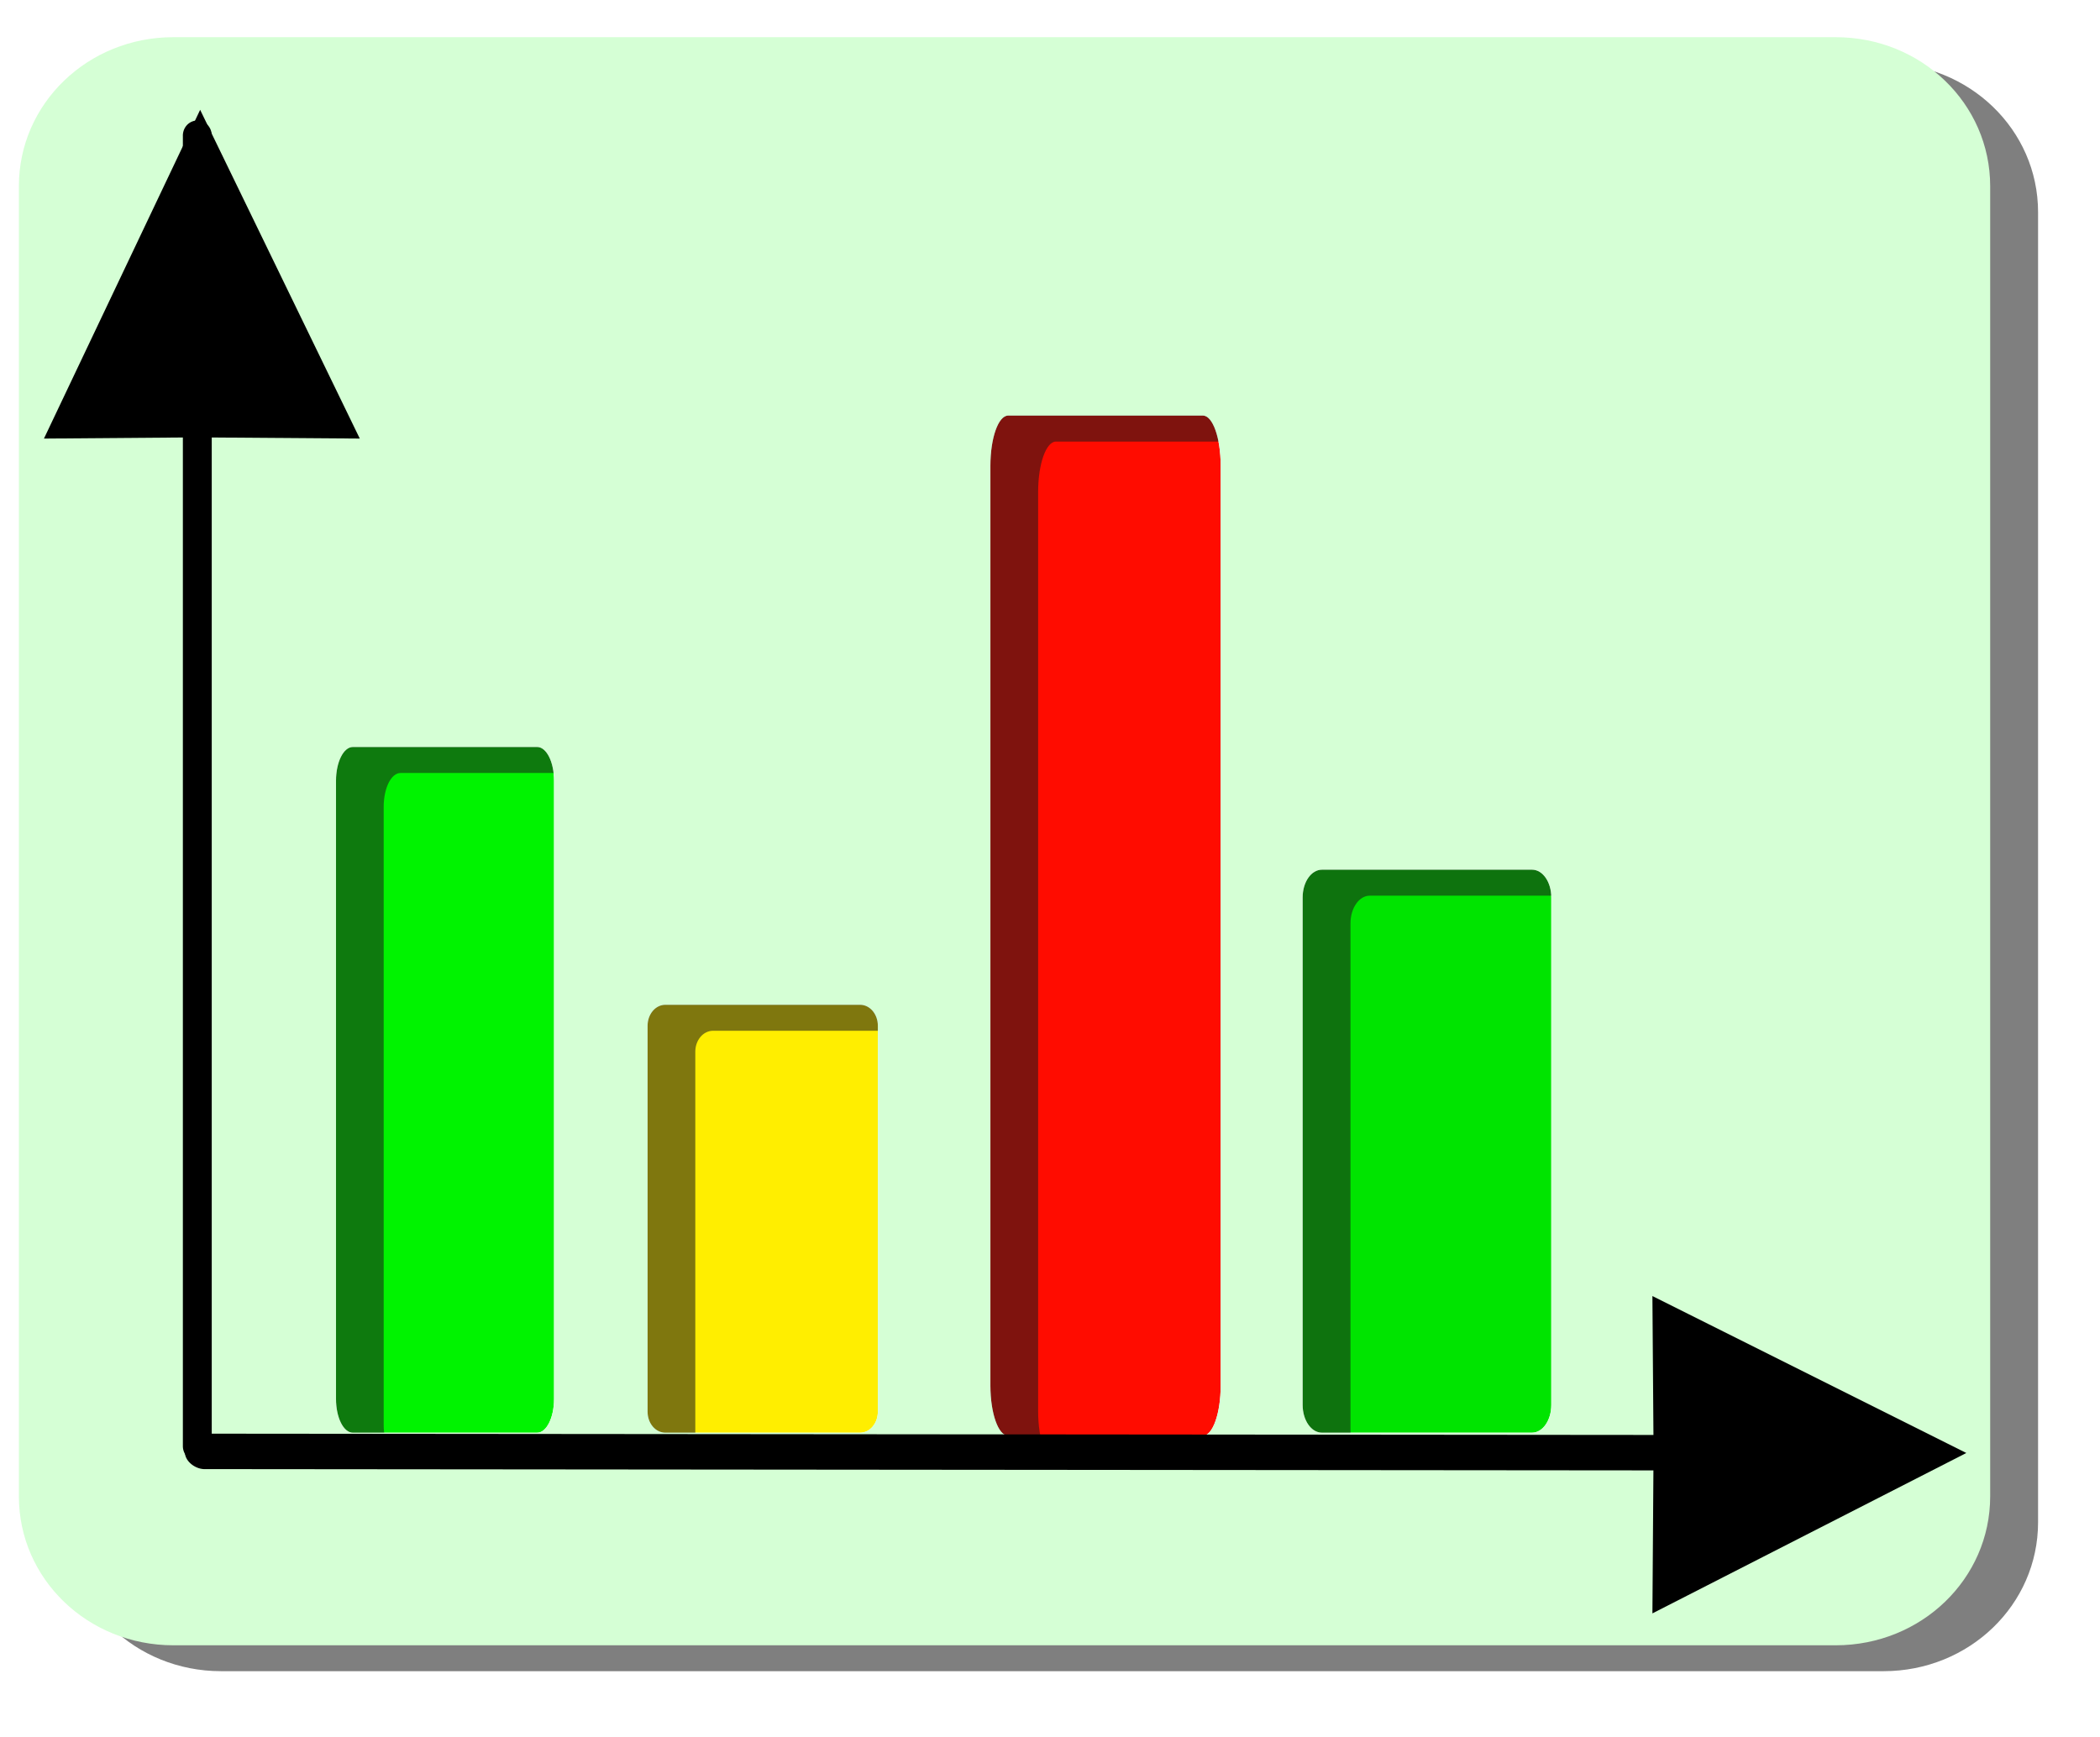 <?xml version="1.0" encoding="UTF-8" standalone="no"?>
<!-- Created with Inkscape (http://www.inkscape.org/) -->

<svg
   xmlns:dc="http://purl.org/dc/elements/1.1/"
   xmlns:cc="http://creativecommons.org/ns#"
   xmlns:rdf="http://www.w3.org/1999/02/22-rdf-syntax-ns#"
   xmlns:svg="http://www.w3.org/2000/svg"
   xmlns="http://www.w3.org/2000/svg"
   xmlns:sodipodi="http://sodipodi.sourceforge.net/DTD/sodipodi-0.dtd"
   xmlns:inkscape="http://www.inkscape.org/namespaces/inkscape"
   width="101.422"
   height="83.903"
   id="svg3240"
   version="1.1"
   inkscape:version="0.92.2 2405546, 2018-03-11"
   sodipodi:docname="barChart.svg"
   inkscape:export-filename="../../picts/barChart.png"
   inkscape:export-xdpi="241.8297"
   inkscape:export-ydpi="241.8297">
  <defs
     id="defs3242">
    <marker
       inkscape:stockid="DotM"
       orient="auto"
       refY="0"
       refX="0"
       id="DotM"
       style="overflow:visible">
      <path
         id="path3860"
         d="m -2.5,-1 c 0,2.76 -2.24,5 -5,5 -2.76,0 -5,-2.24 -5,-5 0,-2.76 2.24,-5 5,-5 2.76,0 5,2.24 5,5 z"
         style="fill-rule:evenodd;stroke:#000000;stroke-width:1pt"
         transform="matrix(0.4,0,0,0.4,2.96,0.4)"
         inkscape:connector-curvature="0" />
    </marker>
    <marker
       inkscape:stockid="EmptyDiamondMstart"
       orient="auto"
       refY="0"
       refX="0"
       id="EmptyDiamondMstart"
       style="overflow:visible">
      <path
         id="path3914"
         d="M 0,-7.071 -7.071,0 0,7.071 7.071,0 Z"
         style="fill:#ffffff;fill-rule:evenodd;stroke:#000000;stroke-width:1pt"
         transform="matrix(0.4,0,0,0.4,2.6,0)"
         inkscape:connector-curvature="0" />
    </marker>
    <marker
       inkscape:stockid="EmptyDiamondMend"
       orient="auto"
       refY="0"
       refX="0"
       id="EmptyDiamondMend"
       style="overflow:visible">
      <path
         id="path3923"
         d="M 0,-7.071 -7.071,0 0,7.071 7.071,0 Z"
         style="fill:#ffffff;fill-rule:evenodd;stroke:#000000;stroke-width:1pt"
         transform="matrix(0.4,0,0,0.4,-2.6,0)"
         inkscape:connector-curvature="0" />
    </marker>
    <marker
       inkscape:stockid="Arrow1Lend"
       orient="auto"
       refY="0"
       refX="0"
       id="Arrow1Lend"
       style="overflow:visible">
      <path
         id="path3799"
         d="M 0,0 5,-5 -12.5,0 5,5 Z"
         style="fill-rule:evenodd;stroke:#000000;stroke-width:1pt"
         transform="matrix(-0.8,0,0,-0.8,-10,0)"
         inkscape:connector-curvature="0" />
    </marker>
    <marker
       inkscape:stockid="Arrow1Lstart"
       orient="auto"
       refY="0"
       refX="0"
       id="Arrow1Lstart"
       style="overflow:visible">
      <path
         id="path3796"
         d="M 0,0 5,-5 -12.5,0 5,5 Z"
         style="fill-rule:evenodd;stroke:#000000;stroke-width:1pt"
         transform="matrix(0.8,0,0,0.8,10,0)"
         inkscape:connector-curvature="0" />
    </marker>
    <filter
       inkscape:collect="always"
       style="color-interpolation-filters:sRGB"
       id="filter1058"
       x="-0.033"
       width="1.065"
       y="-0.04"
       height="1.08">
      <feGaussianBlur
         inkscape:collect="always"
         stdDeviation="0.782"
         id="feGaussianBlur1060" />
    </filter>
  </defs>
  <sodipodi:namedview
     id="base"
     pagecolor="#ffffff"
     bordercolor="#666666"
     borderopacity="1.0"
     inkscape:pageopacity="0.0"
     inkscape:pageshadow="2"
     inkscape:zoom="7.919596"
     inkscape:cx="66.704218"
     inkscape:cy="36.722489"
     inkscape:document-units="px"
     inkscape:current-layer="layer1"
     showgrid="false"
     fit-margin-top="0"
     fit-margin-left="0"
     fit-margin-right="0"
     fit-margin-bottom="0"
     inkscape:window-width="1920"
     inkscape:window-height="1039"
     inkscape:window-x="0"
     inkscape:window-y="0"
     inkscape:window-maximized="1" />
  <g
     inkscape:label="Layer 1"
     inkscape:groupmode="layer"
     id="layer1"
     transform="translate(-412.056,-370.804)">
    <path
       style="fill:#00f300;fill-opacity:1;fill-rule:nonzero;stroke:none;stroke-width:1"
       d="m 429.099,406.883 h 8.899 c 0.452,0 0.816,0.727 0.816,1.631 v 29.86 c 0,0.903 -0.364,1.631 -0.816,1.631 h -8.899 c -0.452,0 -0.816,-0.727 -0.816,-1.631 v -29.86 c 0,-0.903 0.364,-1.631 0.816,-1.631 z"
       id="rect3846-3"
       inkscape:connector-curvature="0" />
    <path
       style="fill:#ffee00;fill-opacity:1;fill-rule:nonzero;stroke:none;stroke-width:1"
       d="m 444.192,419.334 h 9.399 c 0.477,0 0.862,0.454 0.862,1.018 v 18.635 c 0,0.564 -0.384,1.018 -0.862,1.018 h -9.399 c -0.478,0 -0.862,-0.454 -0.862,-1.018 v -18.635 c 0,-0.564 0.384,-1.018 0.862,-1.018 z"
       id="rect3846-5-5"
       inkscape:connector-curvature="0" />
    <path
       style="fill:#ff0c00;fill-opacity:1;fill-rule:nonzero;stroke:none;stroke-width:1"
       d="m 460.749,390.875 h 9.399 c 0.477,0 0.862,1.082 0.862,2.426 v 44.426 c 0,1.344 -0.384,2.426 -0.862,2.426 h -9.399 c -0.477,0 -0.862,-1.082 -0.862,-2.426 v -44.426 c 0,-1.344 0.384,-2.426 0.862,-2.426 z"
       id="rect3846-4-6"
       inkscape:connector-curvature="0" />
    <path
       style="fill:#00e400;fill-opacity:1;fill-rule:nonzero;stroke:none;stroke-width:1"
       d="m 475.9,412.81 h 10.148 c 0.516,0 0.931,0.597 0.931,1.339 v 24.515 c 0,0.742 -0.415,1.339 -0.931,1.339 H 475.9 c -0.516,0 -0.931,-0.597 -0.931,-1.339 v -24.515 c 0,-0.742 0.415,-1.339 0.931,-1.339 z"
       id="rect3846-56-2"
       inkscape:connector-curvature="0" />
    <path
       inkscape:connector-curvature="0"
       style="opacity:0.743;fill:#1a1a1a;fill-opacity:1;stroke:none;stroke-width:0.603;filter:url(#filter1058)"
       d="m 420.09,407.426 c -2.496,0 -4.506,1.933 -4.506,4.334 v 38.119 c 0,2.401 2.01,4.332 4.506,4.332 h 48.488 c 2.496,0 4.506,-1.931 4.506,-4.332 v -38.119 c 0,-2.401 -2.01,-4.334 -4.506,-4.334 z m 24.352,11.008 h 5.678 c 0.288,0 0.52,0.651 0.52,1.461 v 26.76 c 0,0.81 -0.231,1.461 -0.52,1.461 h -5.678 c -0.288,0 -0.52,-0.651 -0.52,-1.461 v -26.76 c 0,-0.81 0.231,-1.461 0.52,-1.461 z m -19.115,9.643 h 5.375 c 0.273,0 0.492,0.438 0.492,0.982 v 17.984 c 0,0.544 -0.219,0.982 -0.492,0.982 h -5.375 c -0.273,0 -0.492,-0.438 -0.492,-0.982 v -17.984 c 0,-0.544 0.219,-0.982 0.492,-0.982 z m 28.266,3.57 h 6.129 c 0.311,0 0.561,0.36 0.561,0.807 v 14.766 c 0,0.447 -0.249,0.807 -0.561,0.807 h -6.129 c -0.311,0 -0.562,-0.36 -0.562,-0.807 v -14.766 c 0,-0.447 0.251,-0.807 0.562,-0.807 z m -19.15,3.93 h 5.678 c 0.288,0 0.52,0.272 0.52,0.611 v 11.227 c 0,0.34 -0.231,0.611 -0.52,0.611 h -5.678 c -0.288,0 -0.52,-0.272 -0.52,-0.611 v -11.227 c 0,-0.34 0.231,-0.611 0.52,-0.611 z"
       id="rect3841-9"
       transform="matrix(1.656,0,0,1.66,-272.94,-302.469)" />
    <path
       style="opacity:1;fill:#d5ffd5;fill-opacity:1;stroke:none;stroke-width:1"
       d="m 420.429,372.6 c -4.132,0 -7.461,3.209 -7.461,7.195 v 63.284 c 0,3.986 3.328,7.192 7.461,7.192 h 80.284 c 4.132,0 7.461,-3.206 7.461,-7.192 v -63.284 c 0,-3.986 -3.328,-7.195 -7.461,-7.195 z m 40.32,18.275 h 9.401 c 0.478,0 0.86,1.081 0.86,2.425 v 44.425 c 0,1.344 -0.383,2.425 -0.86,2.425 h -9.401 c -0.477,0 -0.86,-1.081 -0.86,-2.425 V 393.3 c 0,-1.344 0.383,-2.425 0.86,-2.425 z m -31.65,16.008 h 8.9 c 0.452,0 0.815,0.728 0.815,1.631 v 29.857 c 0,0.903 -0.363,1.631 -0.815,1.631 h -8.9 c -0.452,0 -0.815,-0.728 -0.815,-1.631 v -29.857 c 0,-0.903 0.363,-1.631 0.815,-1.631 z m 46.801,5.927 h 10.148 c 0.516,0 0.928,0.598 0.928,1.339 v 24.513 c 0,0.742 -0.413,1.339 -0.928,1.339 h -10.148 c -0.516,0 -0.931,-0.598 -0.931,-1.339 v -24.513 c 0,-0.742 0.416,-1.339 0.931,-1.339 z m -31.708,6.524 h 9.401 c 0.477,0 0.86,0.451 0.86,1.015 v 18.638 c 0,0.564 -0.383,1.015 -0.86,1.015 h -9.401 c -0.478,0 -0.86,-0.451 -0.86,-1.015 v -18.638 c 0,-0.564 0.383,-1.015 0.86,-1.015 z"
       id="rect3841"
       inkscape:connector-curvature="0" />
    <path
       sodipodi:nodetypes="cscssscc"
       inkscape:connector-curvature="0"
       id="line8"
       d="m 421.455,440.049 c -0.447,0.027 -0.496,0.478 -0.469,0.926 0.027,0.448 0.551,0.813 0.998,0.786 l 82.895,0.074 c 0.447,4e-4 0.854,-0.408 0.854,-0.856 0,-0.448 -0.407,-0.856 -0.854,-0.856 l -83.32,-0.074 c -0.034,-0.002 -0.069,-0.002 -0.103,0 z"
       style="color:#000000;font-style:normal;font-variant:normal;font-weight:normal;font-stretch:normal;font-size:medium;line-height:normal;font-family:Sans;-inkscape-font-specification:Sans;text-indent:0;text-align:start;text-decoration:none;text-decoration-line:none;letter-spacing:normal;word-spacing:normal;text-transform:none;writing-mode:lr-tb;direction:ltr;baseline-shift:baseline;text-anchor:start;display:inline;overflow:visible;visibility:visible;fill:currentColor;fill-opacity:1;fill-rule:nonzero;stroke:none;stroke-width:1.023;marker:none;enable-background:accumulate" />
    <path
       sodipodi:nodetypes="ccccc"
       id="path3022"
       d="m 492.45,440.839 -0.049,7.016 13.439,-6.867 -13.439,-6.719 z"
       style="fill-rule:evenodd;stroke:#000000;stroke-width:0.8pt"
       inkscape:connector-curvature="0" />
    <path
       inkscape:connector-curvature="0"
       id="line8-7"
       d="m 421.353,376.667 a 0.693,0.727 0 0 0 -0.465,0.704 v 63.277 a 0.697,0.731 0 0 0 1.394,0 v -63.277 a 0.693,0.727 0 0 0 -0.929,-0.704 z"
       style="color:#000000;font-style:normal;font-variant:normal;font-weight:normal;font-stretch:normal;font-size:medium;line-height:normal;font-family:Sans;-inkscape-font-specification:Sans;text-indent:0;text-align:start;text-decoration:none;text-decoration-line:none;letter-spacing:normal;word-spacing:normal;text-transform:none;writing-mode:lr-tb;direction:ltr;baseline-shift:baseline;text-anchor:start;display:inline;overflow:visible;visibility:visible;fill:currentColor;fill-opacity:1;fill-rule:nonzero;stroke:none;stroke-width:0.839;marker:none;enable-background:accumulate" />
    <path
       sodipodi:nodetypes="ccccc"
       id="path3022-5"
       d="m 421.581,391.385 6.979,0.051 -6.832,-14.071 -6.685,14.071 z"
       style="fill-rule:evenodd;stroke:#000000;stroke-width:0.816pt"
       inkscape:connector-curvature="0" />
  </g>
</svg>

